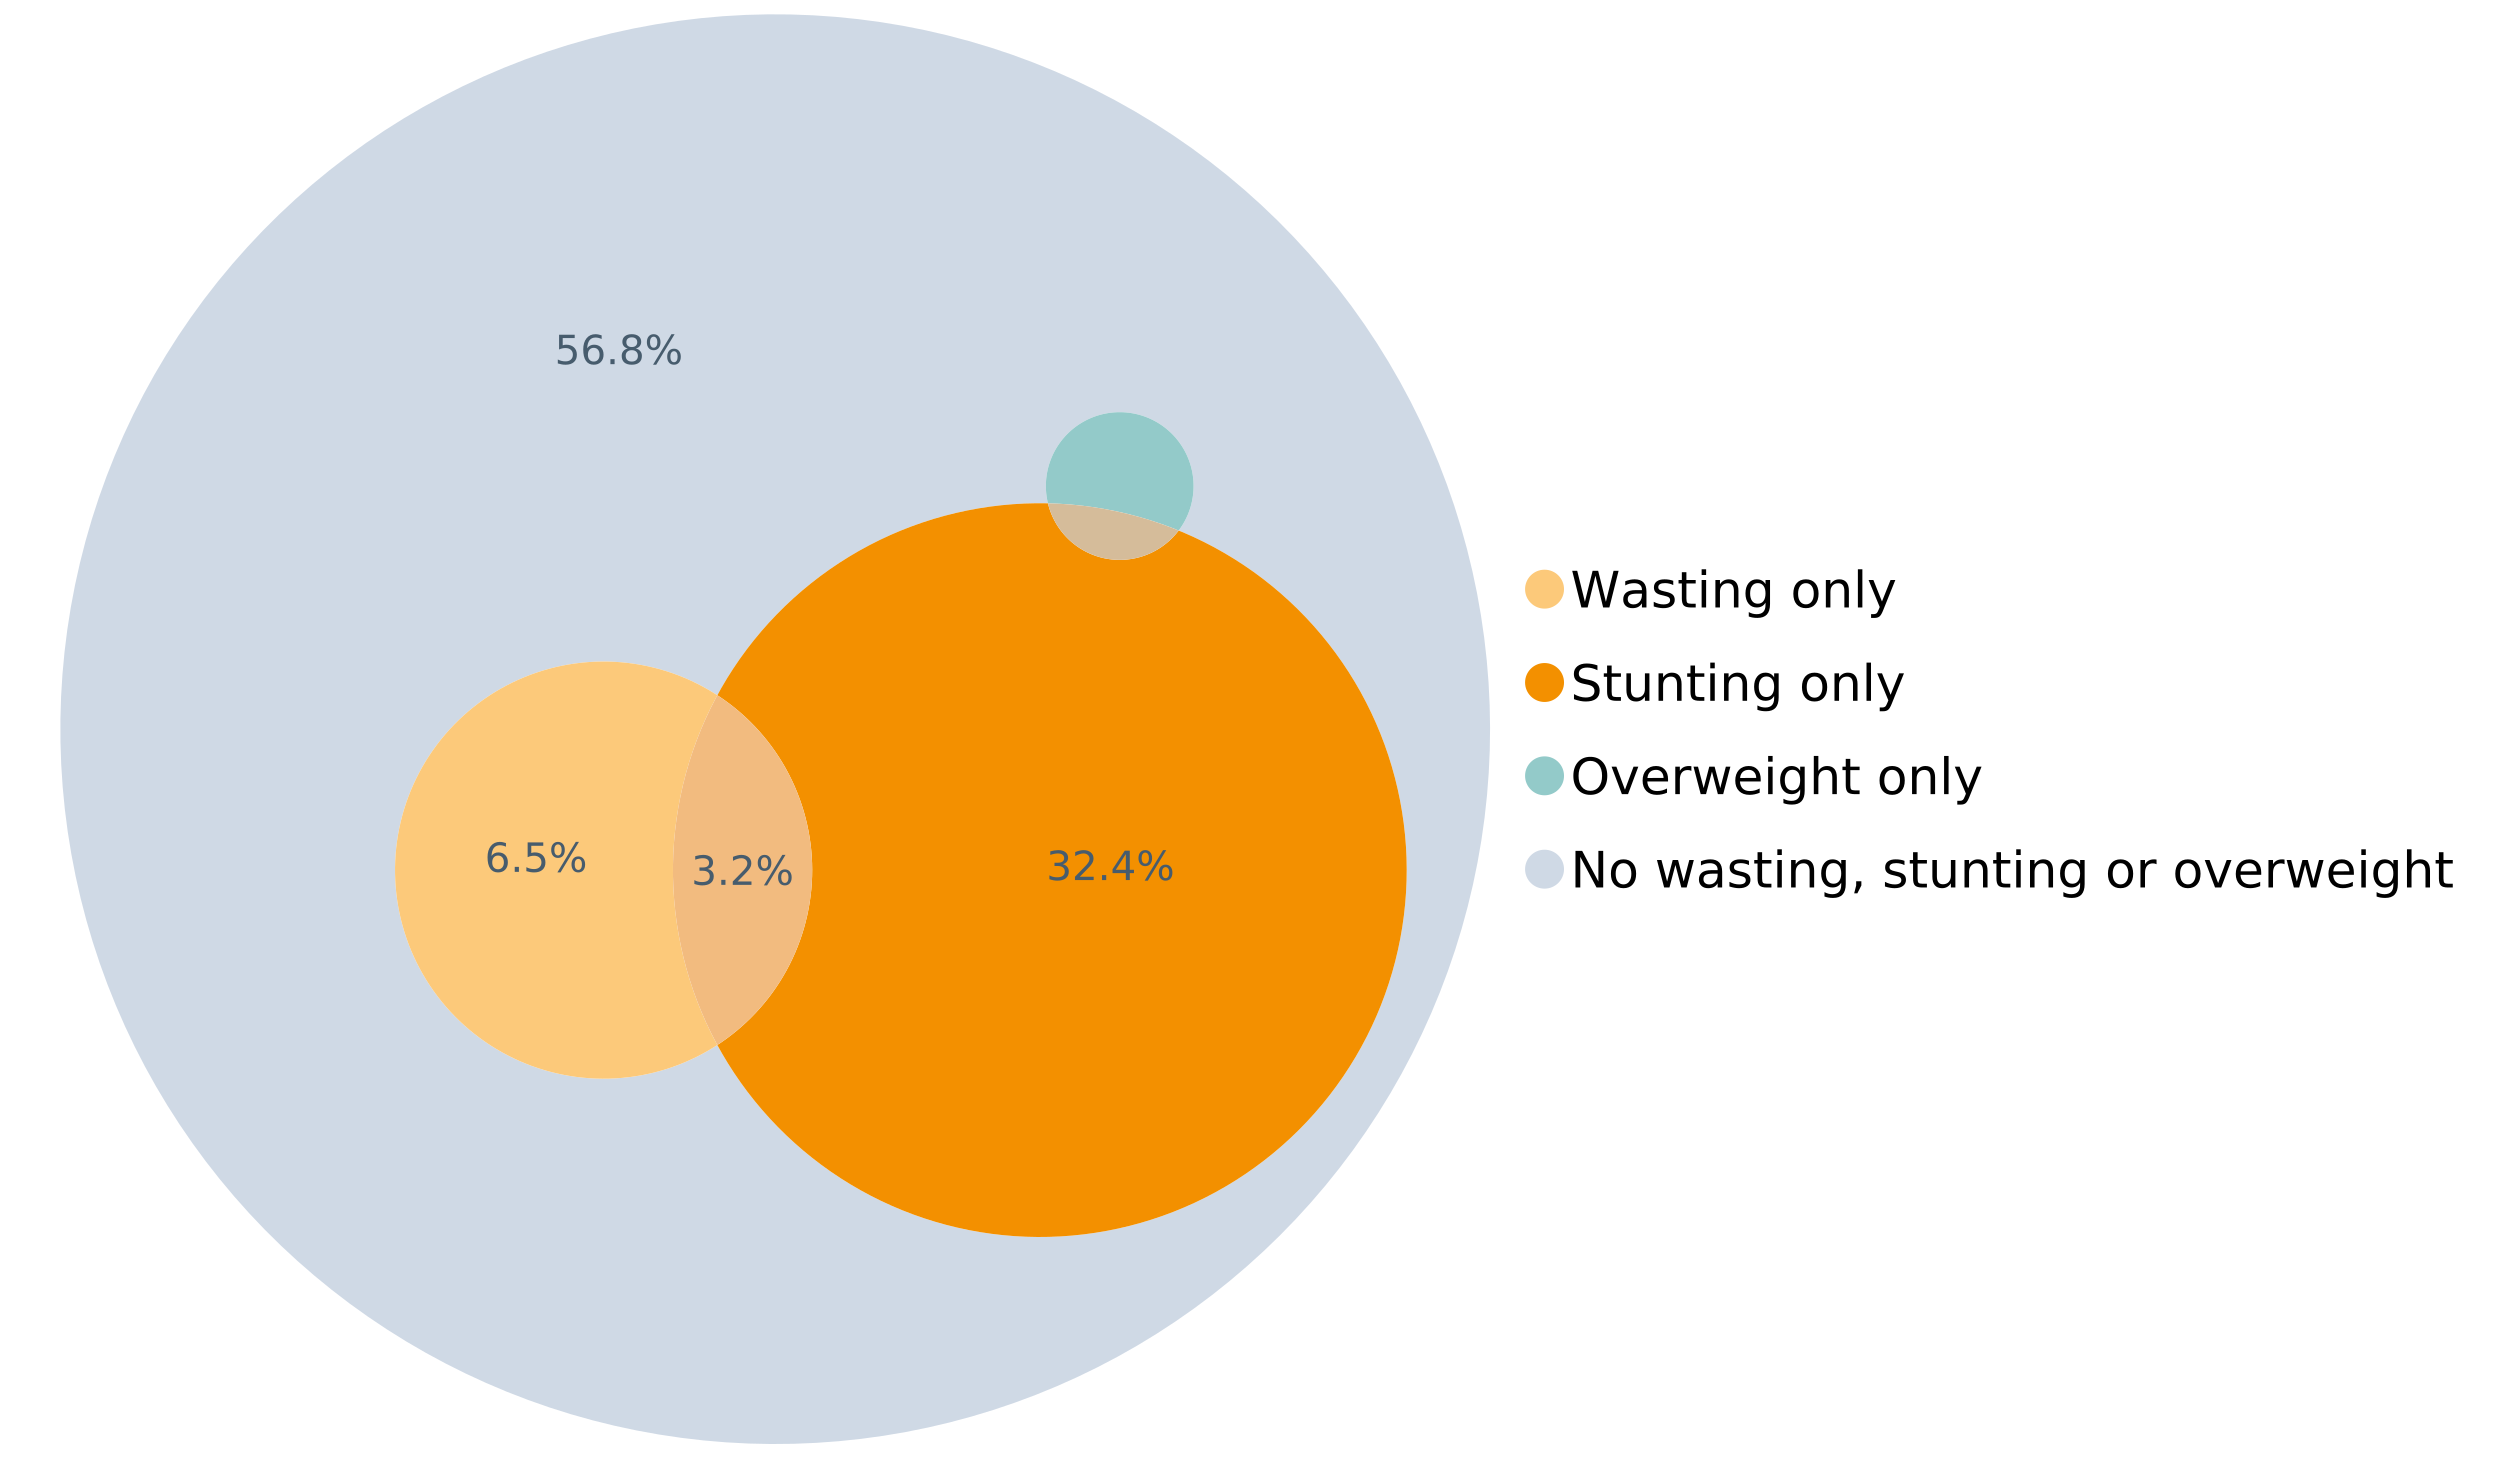 <?xml version="1.0" encoding="UTF-8"?>
<svg xmlns="http://www.w3.org/2000/svg" xmlns:xlink="http://www.w3.org/1999/xlink" width="1234.286pt" height="720pt" viewBox="0 0 1234.286 720" version="1.1">
<defs>
<g>
<symbol overflow="visible" id="glyph0-0">
<path style="stroke:none;" d="M 1.234 4.391 L 1.234 -17.5 L 13.641 -17.5 L 13.641 4.391 Z M 2.625 3 L 12.266 3 L 12.266 -16.094 L 2.625 -16.094 Z M 2.625 3 "/>
</symbol>
<symbol overflow="visible" id="glyph0-1">
<path style="stroke:none;" d="M 0.828 -18.094 L 3.297 -18.094 L 7.094 -2.797 L 10.891 -18.094 L 13.641 -18.094 L 17.453 -2.797 L 21.234 -18.094 L 23.719 -18.094 L 19.172 0 L 16.094 0 L 12.281 -15.703 L 8.438 0 L 5.359 0 Z M 0.828 -18.094 "/>
</symbol>
<symbol overflow="visible" id="glyph0-2">
<path style="stroke:none;" d="M 8.5 -6.828 C 6.695 -6.828 5.445 -6.617 4.75 -6.203 C 4.062 -5.785 3.719 -5.082 3.719 -4.094 C 3.719 -3.301 3.977 -2.672 4.5 -2.203 C 5.02 -1.742 5.727 -1.516 6.625 -1.516 C 7.863 -1.516 8.852 -1.953 9.594 -2.828 C 10.344 -3.703 10.719 -4.867 10.719 -6.328 L 10.719 -6.828 Z M 12.953 -7.734 L 12.953 0 L 10.719 0 L 10.719 -2.062 C 10.207 -1.238 9.57 -0.629 8.812 -0.234 C 8.062 0.148 7.133 0.344 6.031 0.344 C 4.645 0.344 3.539 -0.039 2.719 -0.812 C 1.895 -1.594 1.484 -2.641 1.484 -3.953 C 1.484 -5.473 1.992 -6.617 3.016 -7.391 C 4.047 -8.172 5.57 -8.562 7.594 -8.562 L 10.719 -8.562 L 10.719 -8.781 C 10.719 -9.812 10.379 -10.602 9.703 -11.156 C 9.035 -11.719 8.094 -12 6.875 -12 C 6.094 -12 5.332 -11.906 4.594 -11.719 C 3.863 -11.539 3.16 -11.266 2.484 -10.891 L 2.484 -12.953 C 3.297 -13.266 4.086 -13.5 4.859 -13.656 C 5.629 -13.812 6.375 -13.891 7.094 -13.891 C 9.062 -13.891 10.531 -13.379 11.5 -12.359 C 12.469 -11.348 12.953 -9.805 12.953 -7.734 Z M 12.953 -7.734 "/>
</symbol>
<symbol overflow="visible" id="glyph0-3">
<path style="stroke:none;" d="M 10.984 -13.172 L 10.984 -11.062 C 10.359 -11.383 9.707 -11.625 9.031 -11.781 C 8.352 -11.945 7.648 -12.031 6.922 -12.031 C 5.816 -12.031 4.984 -11.859 4.422 -11.516 C 3.867 -11.18 3.594 -10.676 3.594 -10 C 3.594 -9.477 3.789 -9.066 4.188 -8.766 C 4.582 -8.473 5.379 -8.195 6.578 -7.938 L 7.344 -7.766 C 8.926 -7.422 10.051 -6.941 10.719 -6.328 C 11.383 -5.711 11.719 -4.852 11.719 -3.75 C 11.719 -2.488 11.219 -1.488 10.219 -0.75 C 9.219 -0.02 7.848 0.344 6.109 0.344 C 5.379 0.344 4.617 0.27 3.828 0.125 C 3.047 -0.008 2.219 -0.219 1.344 -0.5 L 1.344 -2.797 C 2.164 -2.367 2.977 -2.047 3.781 -1.828 C 4.582 -1.617 5.375 -1.516 6.156 -1.516 C 7.207 -1.516 8.016 -1.691 8.578 -2.047 C 9.141 -2.41 9.422 -2.922 9.422 -3.578 C 9.422 -4.18 9.219 -4.645 8.812 -4.969 C 8.406 -5.289 7.508 -5.602 6.125 -5.906 L 5.359 -6.078 C 3.973 -6.367 2.973 -6.816 2.359 -7.422 C 1.742 -8.023 1.438 -8.848 1.438 -9.891 C 1.438 -11.172 1.891 -12.156 2.797 -12.844 C 3.703 -13.539 4.988 -13.891 6.656 -13.891 C 7.477 -13.891 8.25 -13.828 8.969 -13.703 C 9.695 -13.586 10.367 -13.41 10.984 -13.172 Z M 10.984 -13.172 "/>
</symbol>
<symbol overflow="visible" id="glyph0-4">
<path style="stroke:none;" d="M 4.547 -17.422 L 4.547 -13.562 L 9.141 -13.562 L 9.141 -11.844 L 4.547 -11.844 L 4.547 -4.469 C 4.547 -3.363 4.695 -2.648 5 -2.328 C 5.301 -2.016 5.914 -1.859 6.844 -1.859 L 9.141 -1.859 L 9.141 0 L 6.844 0 C 5.125 0 3.938 -0.316 3.281 -0.953 C 2.625 -1.598 2.297 -2.77 2.297 -4.469 L 2.297 -11.844 L 0.672 -11.844 L 0.672 -13.562 L 2.297 -13.562 L 2.297 -17.422 Z M 4.547 -17.422 "/>
</symbol>
<symbol overflow="visible" id="glyph0-5">
<path style="stroke:none;" d="M 2.344 -13.562 L 4.562 -13.562 L 4.562 0 L 2.344 0 Z M 2.344 -18.859 L 4.562 -18.859 L 4.562 -16.031 L 2.344 -16.031 Z M 2.344 -18.859 "/>
</symbol>
<symbol overflow="visible" id="glyph0-6">
<path style="stroke:none;" d="M 13.625 -8.188 L 13.625 0 L 11.391 0 L 11.391 -8.125 C 11.391 -9.406 11.141 -10.363 10.641 -11 C 10.141 -11.633 9.391 -11.953 8.391 -11.953 C 7.18 -11.953 6.227 -11.566 5.531 -10.797 C 4.844 -10.035 4.5 -8.992 4.5 -7.672 L 4.5 0 L 2.25 0 L 2.25 -13.562 L 4.5 -13.562 L 4.5 -11.469 C 5.031 -12.281 5.656 -12.883 6.375 -13.281 C 7.102 -13.688 7.938 -13.891 8.875 -13.891 C 10.438 -13.891 11.617 -13.406 12.422 -12.438 C 13.223 -11.477 13.625 -10.062 13.625 -8.188 Z M 13.625 -8.188 "/>
</symbol>
<symbol overflow="visible" id="glyph0-7">
<path style="stroke:none;" d="M 11.266 -6.938 C 11.266 -8.551 10.93 -9.801 10.266 -10.688 C 9.598 -11.582 8.664 -12.031 7.469 -12.031 C 6.27 -12.031 5.336 -11.582 4.672 -10.688 C 4.004 -9.801 3.672 -8.551 3.672 -6.938 C 3.672 -5.332 4.004 -4.082 4.672 -3.188 C 5.336 -2.301 6.27 -1.859 7.469 -1.859 C 8.664 -1.859 9.598 -2.301 10.266 -3.188 C 10.93 -4.082 11.266 -5.332 11.266 -6.938 Z M 13.5 -1.688 C 13.5 0.625 12.984 2.344 11.953 3.469 C 10.93 4.594 9.363 5.156 7.25 5.156 C 6.457 5.156 5.711 5.098 5.016 4.984 C 4.328 4.867 3.656 4.691 3 4.453 L 3 2.281 C 3.656 2.633 4.301 2.895 4.938 3.062 C 5.582 3.227 6.234 3.312 6.891 3.312 C 8.359 3.312 9.453 2.93 10.172 2.172 C 10.898 1.41 11.266 0.258 11.266 -1.281 L 11.266 -2.391 C 10.805 -1.586 10.219 -0.988 9.5 -0.594 C 8.781 -0.195 7.922 0 6.922 0 C 5.254 0 3.91 -0.629 2.891 -1.891 C 1.879 -3.16 1.375 -4.844 1.375 -6.938 C 1.375 -9.039 1.879 -10.723 2.891 -11.984 C 3.91 -13.254 5.254 -13.891 6.922 -13.891 C 7.922 -13.891 8.781 -13.691 9.5 -13.297 C 10.219 -12.898 10.805 -12.305 11.266 -11.516 L 11.266 -13.562 L 13.5 -13.562 Z M 13.5 -1.688 "/>
</symbol>
<symbol overflow="visible" id="glyph0-8">
<path style="stroke:none;" d=""/>
</symbol>
<symbol overflow="visible" id="glyph0-9">
<path style="stroke:none;" d="M 7.594 -12 C 6.395 -12 5.445 -11.531 4.75 -10.594 C 4.062 -9.664 3.719 -8.391 3.719 -6.766 C 3.719 -5.148 4.062 -3.875 4.75 -2.938 C 5.445 -2 6.395 -1.531 7.594 -1.531 C 8.781 -1.531 9.723 -2 10.422 -2.938 C 11.117 -3.875 11.469 -5.148 11.469 -6.766 C 11.469 -8.379 11.117 -9.656 10.422 -10.594 C 9.723 -11.531 8.781 -12 7.594 -12 Z M 7.594 -13.891 C 9.531 -13.891 11.051 -13.258 12.156 -12 C 13.27 -10.738 13.828 -8.992 13.828 -6.766 C 13.828 -4.547 13.27 -2.805 12.156 -1.547 C 11.051 -0.285 9.531 0.344 7.594 0.344 C 5.645 0.344 4.117 -0.285 3.016 -1.547 C 1.922 -2.805 1.375 -4.547 1.375 -6.766 C 1.375 -8.992 1.922 -10.738 3.016 -12 C 4.117 -13.258 5.645 -13.891 7.594 -13.891 Z M 7.594 -13.891 "/>
</symbol>
<symbol overflow="visible" id="glyph0-10">
<path style="stroke:none;" d="M 2.344 -18.859 L 4.562 -18.859 L 4.562 0 L 2.344 0 Z M 2.344 -18.859 "/>
</symbol>
<symbol overflow="visible" id="glyph0-11">
<path style="stroke:none;" d="M 7.984 1.266 C 7.359 2.879 6.742 3.93 6.141 4.422 C 5.547 4.91 4.75 5.156 3.75 5.156 L 1.969 5.156 L 1.969 3.297 L 3.266 3.297 C 3.879 3.297 4.352 3.148 4.688 2.859 C 5.031 2.566 5.41 1.879 5.828 0.797 L 6.234 -0.219 L 0.734 -13.562 L 3.109 -13.562 L 7.344 -2.953 L 11.578 -13.562 L 13.938 -13.562 Z M 7.984 1.266 "/>
</symbol>
<symbol overflow="visible" id="glyph0-12">
<path style="stroke:none;" d="M 13.281 -17.5 L 13.281 -15.109 C 12.352 -15.555 11.473 -15.883 10.641 -16.094 C 9.816 -16.312 9.023 -16.422 8.266 -16.422 C 6.93 -16.422 5.898 -16.16 5.172 -15.641 C 4.453 -15.129 4.094 -14.398 4.094 -13.453 C 4.094 -12.648 4.332 -12.047 4.812 -11.641 C 5.289 -11.234 6.203 -10.906 7.547 -10.656 L 9.031 -10.344 C 10.852 -10 12.195 -9.391 13.062 -8.516 C 13.938 -7.641 14.375 -6.461 14.375 -4.984 C 14.375 -3.234 13.785 -1.906 12.609 -1 C 11.43 -0.102 9.707 0.344 7.438 0.344 C 6.582 0.344 5.672 0.242 4.703 0.047 C 3.742 -0.141 2.742 -0.422 1.703 -0.797 L 1.703 -3.312 C 2.703 -2.758 3.676 -2.344 4.625 -2.062 C 5.582 -1.781 6.52 -1.641 7.438 -1.641 C 8.832 -1.641 9.91 -1.91 10.672 -2.453 C 11.43 -3.004 11.812 -3.789 11.812 -4.812 C 11.812 -5.695 11.535 -6.391 10.984 -6.891 C 10.441 -7.391 9.551 -7.766 8.312 -8.016 L 6.828 -8.312 C 4.992 -8.676 3.672 -9.242 2.859 -10.016 C 2.047 -10.797 1.641 -11.875 1.641 -13.25 C 1.641 -14.852 2.203 -16.113 3.328 -17.031 C 4.453 -17.957 6.004 -18.422 7.984 -18.422 C 8.828 -18.422 9.688 -18.344 10.562 -18.188 C 11.445 -18.031 12.352 -17.801 13.281 -17.5 Z M 13.281 -17.5 "/>
</symbol>
<symbol overflow="visible" id="glyph0-13">
<path style="stroke:none;" d="M 2.109 -5.359 L 2.109 -13.562 L 4.344 -13.562 L 4.344 -5.438 C 4.344 -4.156 4.594 -3.191 5.094 -2.547 C 5.594 -1.91 6.344 -1.594 7.344 -1.594 C 8.539 -1.594 9.488 -1.973 10.188 -2.734 C 10.895 -3.504 11.25 -4.551 11.25 -5.875 L 11.25 -13.562 L 13.469 -13.562 L 13.469 0 L 11.25 0 L 11.25 -2.078 C 10.707 -1.254 10.078 -0.645 9.359 -0.25 C 8.641 0.145 7.812 0.344 6.875 0.344 C 5.312 0.344 4.125 -0.141 3.312 -1.109 C 2.508 -2.078 2.109 -3.492 2.109 -5.359 Z M 7.719 -13.891 Z M 7.719 -13.891 "/>
</symbol>
<symbol overflow="visible" id="glyph0-14">
<path style="stroke:none;" d="M 9.781 -16.422 C 8 -16.422 6.582 -15.758 5.531 -14.438 C 4.488 -13.113 3.969 -11.312 3.969 -9.031 C 3.969 -6.75 4.488 -4.945 5.531 -3.625 C 6.582 -2.301 8 -1.641 9.781 -1.641 C 11.551 -1.641 12.957 -2.301 14 -3.625 C 15.039 -4.945 15.562 -6.75 15.562 -9.031 C 15.562 -11.312 15.039 -13.113 14 -14.438 C 12.957 -15.758 11.551 -16.422 9.781 -16.422 Z M 9.781 -18.422 C 12.312 -18.422 14.336 -17.566 15.859 -15.859 C 17.379 -14.16 18.141 -11.883 18.141 -9.031 C 18.141 -6.176 17.379 -3.898 15.859 -2.203 C 14.336 -0.504 12.312 0.344 9.781 0.344 C 7.227 0.344 5.191 -0.5 3.672 -2.188 C 2.148 -3.883 1.391 -6.164 1.391 -9.031 C 1.391 -11.883 2.148 -14.16 3.672 -15.859 C 5.191 -17.566 7.227 -18.422 9.781 -18.422 Z M 9.781 -18.422 "/>
</symbol>
<symbol overflow="visible" id="glyph0-15">
<path style="stroke:none;" d="M 0.734 -13.562 L 3.109 -13.562 L 7.344 -2.188 L 11.578 -13.562 L 13.938 -13.562 L 8.859 0 L 5.828 0 Z M 0.734 -13.562 "/>
</symbol>
<symbol overflow="visible" id="glyph0-16">
<path style="stroke:none;" d="M 13.938 -7.344 L 13.938 -6.25 L 3.688 -6.25 C 3.789 -4.719 4.254 -3.547 5.078 -2.734 C 5.91 -1.93 7.066 -1.531 8.547 -1.531 C 9.398 -1.531 10.227 -1.633 11.031 -1.844 C 11.832 -2.062 12.629 -2.379 13.422 -2.797 L 13.422 -0.688 C 12.617 -0.352 11.797 -0.098 10.953 0.078 C 10.117 0.254 9.27 0.344 8.406 0.344 C 6.238 0.344 4.523 -0.281 3.266 -1.531 C 2.004 -2.789 1.375 -4.5 1.375 -6.656 C 1.375 -8.875 1.973 -10.633 3.172 -11.938 C 4.367 -13.238 5.984 -13.891 8.016 -13.891 C 9.848 -13.891 11.289 -13.301 12.344 -12.125 C 13.406 -10.957 13.938 -9.363 13.938 -7.344 Z M 11.719 -8 C 11.695 -9.219 11.352 -10.188 10.688 -10.906 C 10.02 -11.633 9.141 -12 8.047 -12 C 6.797 -12 5.797 -11.645 5.047 -10.938 C 4.305 -10.238 3.879 -9.254 3.766 -7.984 Z M 11.719 -8 "/>
</symbol>
<symbol overflow="visible" id="glyph0-17">
<path style="stroke:none;" d="M 10.203 -11.484 C 9.953 -11.629 9.676 -11.734 9.375 -11.797 C 9.082 -11.867 8.758 -11.906 8.406 -11.906 C 7.145 -11.906 6.176 -11.492 5.5 -10.672 C 4.832 -9.859 4.5 -8.68 4.5 -7.141 L 4.5 0 L 2.25 0 L 2.25 -13.562 L 4.5 -13.562 L 4.5 -11.469 C 4.969 -12.289 5.578 -12.898 6.328 -13.297 C 7.078 -13.691 7.988 -13.891 9.062 -13.891 C 9.219 -13.891 9.383 -13.879 9.562 -13.859 C 9.75 -13.836 9.957 -13.812 10.188 -13.781 Z M 10.203 -11.484 "/>
</symbol>
<symbol overflow="visible" id="glyph0-18">
<path style="stroke:none;" d="M 1.047 -13.562 L 3.266 -13.562 L 6.062 -2.984 L 8.828 -13.562 L 11.469 -13.562 L 14.25 -2.984 L 17.016 -13.562 L 19.25 -13.562 L 15.703 0 L 13.078 0 L 10.156 -11.125 L 7.219 0 L 4.594 0 Z M 1.047 -13.562 "/>
</symbol>
<symbol overflow="visible" id="glyph0-19">
<path style="stroke:none;" d="M 13.625 -8.188 L 13.625 0 L 11.391 0 L 11.391 -8.125 C 11.391 -9.406 11.141 -10.363 10.641 -11 C 10.141 -11.633 9.391 -11.953 8.391 -11.953 C 7.18 -11.953 6.227 -11.566 5.531 -10.797 C 4.844 -10.035 4.5 -8.992 4.5 -7.672 L 4.5 0 L 2.25 0 L 2.25 -18.859 L 4.5 -18.859 L 4.5 -11.469 C 5.031 -12.281 5.656 -12.883 6.375 -13.281 C 7.102 -13.688 7.938 -13.891 8.875 -13.891 C 10.438 -13.891 11.617 -13.406 12.422 -12.438 C 13.223 -11.477 13.625 -10.062 13.625 -8.188 Z M 13.625 -8.188 "/>
</symbol>
<symbol overflow="visible" id="glyph0-20">
<path style="stroke:none;" d="M 2.438 -18.094 L 5.734 -18.094 L 13.75 -2.953 L 13.75 -18.094 L 16.125 -18.094 L 16.125 0 L 12.828 0 L 4.812 -15.125 L 4.812 0 L 2.438 0 Z M 2.438 -18.094 "/>
</symbol>
<symbol overflow="visible" id="glyph0-21">
<path style="stroke:none;" d="M 2.906 -3.078 L 5.469 -3.078 L 5.469 -1 L 3.484 2.891 L 1.922 2.891 L 2.906 -1 Z M 2.906 -3.078 "/>
</symbol>
<symbol overflow="visible" id="glyph1-0">
<path style="stroke:none;" d="M 1 3.531 L 1 -14.062 L 10.969 -14.062 L 10.969 3.531 Z M 2.109 2.422 L 9.859 2.422 L 9.859 -12.938 L 2.109 -12.938 Z M 2.109 2.422 "/>
</symbol>
<symbol overflow="visible" id="glyph1-1">
<path style="stroke:none;" d="M 8.094 -7.844 C 9.031 -7.633 9.766 -7.211 10.297 -6.578 C 10.828 -5.941 11.094 -5.156 11.094 -4.219 C 11.094 -2.789 10.598 -1.68 9.609 -0.891 C 8.617 -0.109 7.219 0.281 5.406 0.281 C 4.789 0.281 4.16 0.219 3.516 0.094 C 2.867 -0.02 2.203 -0.195 1.516 -0.438 L 1.516 -2.344 C 2.066 -2.02 2.664 -1.773 3.312 -1.609 C 3.957 -1.453 4.633 -1.375 5.344 -1.375 C 6.57 -1.375 7.508 -1.613 8.156 -2.094 C 8.801 -2.582 9.125 -3.289 9.125 -4.219 C 9.125 -5.082 8.82 -5.754 8.219 -6.234 C 7.625 -6.711 6.789 -6.953 5.719 -6.953 L 4.031 -6.953 L 4.031 -8.578 L 5.797 -8.578 C 6.766 -8.578 7.504 -8.77 8.016 -9.156 C 8.535 -9.539 8.797 -10.098 8.797 -10.828 C 8.797 -11.566 8.531 -12.133 8 -12.531 C 7.469 -12.938 6.707 -13.141 5.719 -13.141 C 5.188 -13.141 4.609 -13.082 3.984 -12.969 C 3.367 -12.852 2.691 -12.672 1.953 -12.422 L 1.953 -14.172 C 2.703 -14.379 3.398 -14.535 4.047 -14.641 C 4.703 -14.742 5.32 -14.797 5.906 -14.797 C 7.395 -14.797 8.57 -14.457 9.438 -13.781 C 10.312 -13.102 10.75 -12.188 10.75 -11.031 C 10.75 -10.227 10.516 -9.547 10.047 -8.984 C 9.586 -8.43 8.938 -8.051 8.094 -7.844 Z M 8.094 -7.844 "/>
</symbol>
<symbol overflow="visible" id="glyph1-2">
<path style="stroke:none;" d="M 2.125 -2.469 L 4.188 -2.469 L 4.188 0 L 2.125 0 Z M 2.125 -2.469 "/>
</symbol>
<symbol overflow="visible" id="glyph1-3">
<path style="stroke:none;" d="M 3.828 -1.656 L 10.688 -1.656 L 10.688 0 L 1.453 0 L 1.453 -1.656 C 2.203 -2.426 3.219 -3.461 4.5 -4.766 C 5.789 -6.066 6.602 -6.906 6.938 -7.281 C 7.57 -7.988 8.016 -8.586 8.266 -9.078 C 8.516 -9.566 8.641 -10.051 8.641 -10.531 C 8.641 -11.301 8.367 -11.926 7.828 -12.406 C 7.285 -12.895 6.578 -13.141 5.703 -13.141 C 5.086 -13.141 4.438 -13.031 3.75 -12.812 C 3.062 -12.602 2.332 -12.281 1.562 -11.844 L 1.562 -13.828 C 2.352 -14.148 3.094 -14.391 3.781 -14.547 C 4.469 -14.711 5.098 -14.797 5.672 -14.797 C 7.172 -14.797 8.367 -14.414 9.266 -13.656 C 10.16 -12.906 10.609 -11.906 10.609 -10.656 C 10.609 -10.051 10.492 -9.477 10.266 -8.938 C 10.047 -8.406 9.641 -7.781 9.047 -7.062 C 8.891 -6.875 8.375 -6.328 7.5 -5.422 C 6.633 -4.523 5.41 -3.27 3.828 -1.656 Z M 3.828 -1.656 "/>
</symbol>
<symbol overflow="visible" id="glyph1-4">
<path style="stroke:none;" d="M 14.5 -6.391 C 13.938 -6.391 13.492 -6.148 13.172 -5.672 C 12.848 -5.191 12.688 -4.523 12.688 -3.672 C 12.688 -2.828 12.848 -2.16 13.172 -1.672 C 13.492 -1.191 13.938 -0.953 14.5 -0.953 C 15.051 -0.953 15.484 -1.191 15.797 -1.672 C 16.117 -2.16 16.281 -2.828 16.281 -3.672 C 16.281 -4.523 16.117 -5.191 15.797 -5.672 C 15.484 -6.148 15.051 -6.391 14.5 -6.391 Z M 14.5 -7.625 C 15.52 -7.625 16.332 -7.266 16.938 -6.547 C 17.539 -5.836 17.844 -4.879 17.844 -3.672 C 17.844 -2.453 17.539 -1.488 16.938 -0.781 C 16.332 -0.07 15.52 0.281 14.5 0.281 C 13.457 0.281 12.633 -0.07 12.031 -0.781 C 11.426 -1.488 11.125 -2.453 11.125 -3.672 C 11.125 -4.891 11.426 -5.852 12.031 -6.562 C 12.645 -7.27 13.469 -7.625 14.5 -7.625 Z M 4.453 -13.562 C 3.891 -13.562 3.445 -13.316 3.125 -12.828 C 2.801 -12.348 2.641 -11.688 2.641 -10.844 C 2.641 -9.988 2.801 -9.32 3.125 -8.844 C 3.445 -8.363 3.891 -8.125 4.453 -8.125 C 5.016 -8.125 5.457 -8.363 5.781 -8.844 C 6.102 -9.32 6.266 -9.988 6.266 -10.844 C 6.266 -11.676 6.098 -12.336 5.766 -12.828 C 5.441 -13.316 5.004 -13.562 4.453 -13.562 Z M 13.234 -14.797 L 14.797 -14.797 L 5.703 0.281 L 4.141 0.281 Z M 4.453 -14.797 C 5.473 -14.797 6.285 -14.441 6.891 -13.734 C 7.504 -13.023 7.812 -12.062 7.812 -10.844 C 7.812 -9.613 7.508 -8.645 6.906 -7.938 C 6.301 -7.227 5.484 -6.875 4.453 -6.875 C 3.422 -6.875 2.602 -7.227 2 -7.938 C 1.395 -8.656 1.094 -9.625 1.094 -10.844 C 1.094 -12.051 1.395 -13.008 2 -13.719 C 2.602 -14.438 3.422 -14.797 4.453 -14.797 Z M 4.453 -14.797 "/>
</symbol>
<symbol overflow="visible" id="glyph1-5">
<path style="stroke:none;" d="M 2.156 -14.531 L 9.875 -14.531 L 9.875 -12.875 L 3.953 -12.875 L 3.953 -9.312 C 4.234 -9.414 4.516 -9.488 4.797 -9.531 C 5.086 -9.582 5.379 -9.609 5.672 -9.609 C 7.285 -9.609 8.566 -9.16 9.516 -8.266 C 10.461 -7.379 10.938 -6.176 10.938 -4.656 C 10.938 -3.094 10.445 -1.879 9.469 -1.016 C 8.5 -0.148 7.129 0.281 5.359 0.281 C 4.754 0.281 4.133 0.227 3.5 0.125 C 2.863 0.02 2.207 -0.133 1.531 -0.344 L 1.531 -2.312 C 2.125 -2 2.727 -1.766 3.344 -1.609 C 3.969 -1.453 4.629 -1.375 5.328 -1.375 C 6.453 -1.375 7.336 -1.664 7.984 -2.25 C 8.641 -2.844 8.969 -3.645 8.969 -4.656 C 8.969 -5.676 8.641 -6.477 7.984 -7.062 C 7.336 -7.656 6.453 -7.953 5.328 -7.953 C 4.797 -7.953 4.27 -7.895 3.75 -7.781 C 3.227 -7.664 2.695 -7.484 2.156 -7.234 Z M 2.156 -14.531 "/>
</symbol>
<symbol overflow="visible" id="glyph1-6">
<path style="stroke:none;" d="M 6.578 -8.047 C 5.691 -8.047 4.988 -7.742 4.469 -7.141 C 3.957 -6.535 3.703 -5.707 3.703 -4.656 C 3.703 -3.613 3.957 -2.789 4.469 -2.188 C 4.988 -1.582 5.691 -1.281 6.578 -1.281 C 7.461 -1.281 8.16 -1.582 8.672 -2.188 C 9.191 -2.789 9.453 -3.613 9.453 -4.656 C 9.453 -5.707 9.191 -6.535 8.672 -7.141 C 8.16 -7.742 7.461 -8.047 6.578 -8.047 Z M 10.484 -14.219 L 10.484 -12.422 C 9.992 -12.648 9.492 -12.828 8.984 -12.953 C 8.484 -13.078 7.988 -13.141 7.5 -13.141 C 6.195 -13.141 5.203 -12.703 4.516 -11.828 C 3.836 -10.953 3.445 -9.629 3.344 -7.859 C 3.727 -8.422 4.207 -8.852 4.781 -9.156 C 5.363 -9.457 6.004 -9.609 6.703 -9.609 C 8.16 -9.609 9.312 -9.164 10.156 -8.281 C 11 -7.395 11.422 -6.188 11.422 -4.656 C 11.422 -3.164 10.977 -1.969 10.094 -1.062 C 9.219 -0.164 8.047 0.281 6.578 0.281 C 4.898 0.281 3.613 -0.359 2.719 -1.641 C 1.832 -2.93 1.391 -4.801 1.391 -7.25 C 1.391 -9.551 1.93 -11.383 3.016 -12.75 C 4.109 -14.113 5.578 -14.797 7.422 -14.797 C 7.91 -14.797 8.406 -14.742 8.906 -14.641 C 9.414 -14.547 9.941 -14.406 10.484 -14.219 Z M 10.484 -14.219 "/>
</symbol>
<symbol overflow="visible" id="glyph1-7">
<path style="stroke:none;" d="M 6.344 -6.906 C 5.406 -6.906 4.664 -6.656 4.125 -6.156 C 3.594 -5.656 3.328 -4.969 3.328 -4.094 C 3.328 -3.219 3.594 -2.531 4.125 -2.031 C 4.664 -1.531 5.406 -1.281 6.344 -1.281 C 7.27 -1.281 8.004 -1.531 8.547 -2.031 C 9.086 -2.531 9.359 -3.219 9.359 -4.094 C 9.359 -4.969 9.086 -5.656 8.547 -6.156 C 8.016 -6.656 7.281 -6.906 6.344 -6.906 Z M 4.375 -7.734 C 3.531 -7.941 2.867 -8.332 2.391 -8.906 C 1.922 -9.488 1.688 -10.195 1.688 -11.031 C 1.688 -12.188 2.098 -13.102 2.922 -13.781 C 3.754 -14.457 4.895 -14.797 6.344 -14.797 C 7.789 -14.797 8.926 -14.457 9.75 -13.781 C 10.57 -13.102 10.984 -12.188 10.984 -11.031 C 10.984 -10.195 10.742 -9.488 10.266 -8.906 C 9.797 -8.332 9.145 -7.941 8.312 -7.734 C 9.258 -7.516 10 -7.082 10.531 -6.438 C 11.062 -5.801 11.328 -5.02 11.328 -4.094 C 11.328 -2.676 10.895 -1.594 10.031 -0.844 C 9.164 -0.094 7.938 0.281 6.344 0.281 C 4.738 0.281 3.504 -0.094 2.641 -0.844 C 1.785 -1.594 1.359 -2.676 1.359 -4.094 C 1.359 -5.02 1.625 -5.801 2.156 -6.438 C 2.688 -7.082 3.426 -7.516 4.375 -7.734 Z M 3.656 -10.844 C 3.656 -10.094 3.891 -9.504 4.359 -9.078 C 4.828 -8.66 5.488 -8.453 6.344 -8.453 C 7.188 -8.453 7.844 -8.66 8.312 -9.078 C 8.789 -9.504 9.031 -10.094 9.031 -10.844 C 9.031 -11.594 8.789 -12.176 8.312 -12.594 C 7.844 -13.02 7.188 -13.234 6.344 -13.234 C 5.488 -13.234 4.828 -13.02 4.359 -12.594 C 3.891 -12.176 3.656 -11.594 3.656 -10.844 Z M 3.656 -10.844 "/>
</symbol>
<symbol overflow="visible" id="glyph1-8">
<path style="stroke:none;" d="M 7.531 -12.828 L 2.562 -5.062 L 7.531 -5.062 Z M 7.016 -14.531 L 9.484 -14.531 L 9.484 -5.062 L 11.562 -5.062 L 11.562 -3.422 L 9.484 -3.422 L 9.484 0 L 7.531 0 L 7.531 -3.422 L 0.969 -3.422 L 0.969 -5.328 Z M 7.016 -14.531 "/>
</symbol>
</g>
</defs>
<g id="surface96128">
<path style=" stroke:none;fill-rule:nonzero;fill:rgb(98.824%,78.824%,47.843%);fill-opacity:1;" d="M 772.18 290.875 C 772.18 296.184 767.875 300.488 762.566 300.488 C 757.254 300.488 752.949 296.184 752.949 290.875 C 752.949 285.566 757.254 281.262 762.566 281.262 C 767.875 281.262 772.18 285.566 772.18 290.875 "/>
<g style="fill:rgb(0%,0%,0%);fill-opacity:1;">
  <use xlink:href="#glyph0-1" x="775.398" y="299.918"/>
  <use xlink:href="#glyph0-2" x="799.925" y="299.918"/>
  <use xlink:href="#glyph0-3" x="815.126" y="299.918"/>
  <use xlink:href="#glyph0-4" x="828.05" y="299.918"/>
  <use xlink:href="#glyph0-5" x="837.776" y="299.918"/>
  <use xlink:href="#glyph0-6" x="844.667" y="299.918"/>
  <use xlink:href="#glyph0-7" x="860.389" y="299.918"/>
  <use xlink:href="#glyph0-8" x="876.135" y="299.918"/>
  <use xlink:href="#glyph0-9" x="884.02" y="299.918"/>
  <use xlink:href="#glyph0-6" x="899.196" y="299.918"/>
  <use xlink:href="#glyph0-10" x="914.918" y="299.918"/>
  <use xlink:href="#glyph0-11" x="921.809" y="299.918"/>
</g>
<path style=" stroke:none;fill-rule:nonzero;fill:rgb(95.294%,56.471%,0%);fill-opacity:1;" d="M 772.18 336.957 C 772.18 342.27 767.875 346.574 762.566 346.574 C 757.254 346.574 752.949 342.27 752.949 336.957 C 752.949 331.648 757.254 327.344 762.566 327.344 C 767.875 327.344 772.18 331.648 772.18 336.957 "/>
<g style="fill:rgb(0%,0%,0%);fill-opacity:1;">
  <use xlink:href="#glyph0-12" x="775.398" y="346"/>
  <use xlink:href="#glyph0-4" x="791.144" y="346"/>
  <use xlink:href="#glyph0-13" x="800.87" y="346"/>
  <use xlink:href="#glyph0-6" x="816.592" y="346"/>
  <use xlink:href="#glyph0-4" x="832.313" y="346"/>
  <use xlink:href="#glyph0-5" x="842.039" y="346"/>
  <use xlink:href="#glyph0-6" x="848.931" y="346"/>
  <use xlink:href="#glyph0-7" x="864.652" y="346"/>
  <use xlink:href="#glyph0-8" x="880.398" y="346"/>
  <use xlink:href="#glyph0-9" x="888.283" y="346"/>
  <use xlink:href="#glyph0-6" x="903.46" y="346"/>
  <use xlink:href="#glyph0-10" x="919.181" y="346"/>
  <use xlink:href="#glyph0-11" x="926.073" y="346"/>
</g>
<path style=" stroke:none;fill-rule:nonzero;fill:rgb(57.647%,79.216%,78.824%);fill-opacity:1;" d="M 772.18 383.043 C 772.18 388.352 767.875 392.656 762.566 392.656 C 757.254 392.656 752.949 388.352 752.949 383.043 C 752.949 377.73 757.254 373.426 762.566 373.426 C 767.875 373.426 772.18 377.73 772.18 383.043 "/>
<g style="fill:rgb(0%,0%,0%);fill-opacity:1;">
  <use xlink:href="#glyph0-14" x="775.398" y="392.082"/>
  <use xlink:href="#glyph0-15" x="794.923" y="392.082"/>
  <use xlink:href="#glyph0-16" x="809.603" y="392.082"/>
  <use xlink:href="#glyph0-17" x="824.864" y="392.082"/>
  <use xlink:href="#glyph0-18" x="835.063" y="392.082"/>
  <use xlink:href="#glyph0-16" x="855.35" y="392.082"/>
  <use xlink:href="#glyph0-5" x="870.612" y="392.082"/>
  <use xlink:href="#glyph0-7" x="877.503" y="392.082"/>
  <use xlink:href="#glyph0-19" x="893.249" y="392.082"/>
  <use xlink:href="#glyph0-4" x="908.971" y="392.082"/>
  <use xlink:href="#glyph0-8" x="918.697" y="392.082"/>
  <use xlink:href="#glyph0-9" x="926.582" y="392.082"/>
  <use xlink:href="#glyph0-6" x="941.758" y="392.082"/>
  <use xlink:href="#glyph0-10" x="957.479" y="392.082"/>
  <use xlink:href="#glyph0-11" x="964.371" y="392.082"/>
</g>
<path style=" stroke:none;fill-rule:nonzero;fill:rgb(81.176%,85.098%,89.804%);fill-opacity:1;" d="M 772.18 429.125 C 772.18 434.434 767.875 438.738 762.566 438.738 C 757.254 438.738 752.949 434.434 752.949 429.125 C 752.949 423.816 757.254 419.512 762.566 419.512 C 767.875 419.512 772.18 423.816 772.18 429.125 "/>
<g style="fill:rgb(0%,0%,0%);fill-opacity:1;">
  <use xlink:href="#glyph0-20" x="775.398" y="438.168"/>
  <use xlink:href="#glyph0-9" x="793.954" y="438.168"/>
  <use xlink:href="#glyph0-8" x="809.131" y="438.168"/>
  <use xlink:href="#glyph0-18" x="817.016" y="438.168"/>
  <use xlink:href="#glyph0-2" x="837.303" y="438.168"/>
  <use xlink:href="#glyph0-3" x="852.504" y="438.168"/>
  <use xlink:href="#glyph0-4" x="865.428" y="438.168"/>
  <use xlink:href="#glyph0-5" x="875.154" y="438.168"/>
  <use xlink:href="#glyph0-6" x="882.045" y="438.168"/>
  <use xlink:href="#glyph0-7" x="897.767" y="438.168"/>
  <use xlink:href="#glyph0-21" x="913.513" y="438.168"/>
  <use xlink:href="#glyph0-8" x="921.398" y="438.168"/>
  <use xlink:href="#glyph0-3" x="929.283" y="438.168"/>
  <use xlink:href="#glyph0-4" x="942.206" y="438.168"/>
  <use xlink:href="#glyph0-13" x="951.932" y="438.168"/>
  <use xlink:href="#glyph0-6" x="967.654" y="438.168"/>
  <use xlink:href="#glyph0-4" x="983.375" y="438.168"/>
  <use xlink:href="#glyph0-5" x="993.101" y="438.168"/>
  <use xlink:href="#glyph0-6" x="999.993" y="438.168"/>
  <use xlink:href="#glyph0-7" x="1015.714" y="438.168"/>
  <use xlink:href="#glyph0-8" x="1031.46" y="438.168"/>
  <use xlink:href="#glyph0-9" x="1039.345" y="438.168"/>
  <use xlink:href="#glyph0-17" x="1054.521" y="438.168"/>
  <use xlink:href="#glyph0-8" x="1064.72" y="438.168"/>
  <use xlink:href="#glyph0-9" x="1072.605" y="438.168"/>
  <use xlink:href="#glyph0-15" x="1087.781" y="438.168"/>
  <use xlink:href="#glyph0-16" x="1102.461" y="438.168"/>
  <use xlink:href="#glyph0-17" x="1117.722" y="438.168"/>
  <use xlink:href="#glyph0-18" x="1127.921" y="438.168"/>
  <use xlink:href="#glyph0-16" x="1148.208" y="438.168"/>
  <use xlink:href="#glyph0-5" x="1163.47" y="438.168"/>
  <use xlink:href="#glyph0-7" x="1170.362" y="438.168"/>
  <use xlink:href="#glyph0-19" x="1186.107" y="438.168"/>
  <use xlink:href="#glyph0-4" x="1201.829" y="438.168"/>
</g>
<path style=" stroke:none;fill-rule:nonzero;fill:rgb(81.176%,85.098%,89.804%);fill-opacity:1;" d="M 391.793 712.824 L 402.926 712.363 L 414.039 711.551 L 425.121 710.387 L 436.16 708.875 L 447.148 707.012 L 458.07 704.805 L 468.918 702.258 L 479.68 699.363 L 490.344 696.137 L 500.902 692.57 L 511.344 688.676 L 521.656 684.449 L 531.828 679.902 L 541.852 675.035 L 551.719 669.855 L 561.414 664.367 L 570.934 658.574 L 580.266 652.484 L 589.402 646.102 L 598.332 639.438 L 607.043 632.492 L 615.535 625.273 L 623.793 617.793 L 631.812 610.055 L 639.582 602.066 L 647.094 593.836 L 654.344 585.375 L 661.324 576.688 L 668.027 567.785 L 674.441 558.676 L 680.57 549.367 L 686.398 539.871 L 691.926 530.195 L 697.145 520.348 L 702.051 510.344 L 706.637 500.188 L 710.902 489.895 L 714.836 479.469 L 718.445 468.926 L 721.715 458.273 L 724.648 447.523 L 727.242 436.684 L 729.488 425.77 L 731.395 414.793 L 732.949 403.758 L 734.156 392.68 L 735.012 381.57 L 735.52 370.438 L 735.672 359.297 L 735.473 348.152 L 734.926 337.023 L 734.023 325.918 L 732.773 314.844 L 731.172 303.816 L 729.227 292.844 L 726.934 281.941 L 724.297 271.113 L 721.32 260.375 L 718.008 249.734 L 714.359 239.207 L 710.379 228.797 L 706.074 218.52 L 701.449 208.383 L 696.504 198.398 L 691.246 188.574 L 685.68 178.918 L 679.812 169.445 L 673.648 160.16 L 667.195 151.078 L 660.457 142.203 L 653.441 133.543 L 646.16 125.109 L 638.613 116.91 L 630.812 108.953 L 622.762 101.246 L 614.473 93.801 L 605.957 86.617 L 597.215 79.707 L 588.258 73.074 L 579.098 66.73 L 569.742 60.676 L 560.199 54.922 L 550.48 49.473 L 540.594 44.332 L 530.551 39.504 L 520.359 35 L 510.031 30.816 L 499.574 26.961 L 489.004 23.438 L 478.324 20.25 L 467.551 17.402 L 456.695 14.895 L 445.762 12.734 L 434.77 10.918 L 423.723 9.449 L 412.637 8.328 L 401.52 7.559 L 390.383 7.141 L 379.242 7.074 L 368.102 7.363 L 356.977 8 L 345.879 8.988 L 334.816 10.328 L 323.801 12.012 L 312.844 14.047 L 301.957 16.426 L 291.152 19.148 L 280.438 22.207 L 269.824 25.605 L 259.324 29.336 L 248.949 33.398 L 238.703 37.785 L 228.605 42.492 L 218.656 47.516 L 208.875 52.852 L 199.266 58.492 L 189.836 64.434 L 180.602 70.672 L 171.57 77.195 L 162.746 84.004 L 154.145 91.086 L 145.77 98.434 L 137.629 106.047 L 129.734 113.91 L 122.094 122.02 L 114.711 130.367 L 107.594 138.941 L 100.754 147.738 L 94.191 156.746 L 87.922 165.953 L 81.941 175.359 L 76.262 184.945 L 70.891 194.707 L 65.824 204.633 L 61.078 214.715 L 56.652 224.941 L 52.551 235.305 L 48.781 245.789 L 45.34 256.387 L 42.238 267.09 L 39.477 277.887 L 37.055 288.762 L 34.977 299.711 L 33.246 310.719 L 31.867 321.777 L 30.836 332.871 L 30.152 343.996 L 29.824 355.133 L 29.848 366.277 L 30.219 377.414 L 30.945 388.531 L 32.02 399.625 L 33.445 410.676 L 35.223 421.676 L 37.34 432.617 L 39.805 443.484 L 42.613 454.266 L 45.758 464.957 L 49.238 475.543 L 53.051 486.012 L 57.195 496.359 L 61.66 506.566 L 66.449 516.629 L 71.551 526.535 L 76.965 536.277 L 82.68 545.84 L 88.695 555.219 L 95.008 564.406 L 101.602 573.387 L 108.48 582.156 L 115.629 590.703 L 123.043 599.02 L 130.719 607.098 L 138.645 614.93 L 146.816 622.508 L 155.219 629.824 L 163.852 636.875 L 172.699 643.645 L 181.758 650.133 L 191.02 656.332 L 200.469 662.238 L 210.102 667.84 L 219.906 673.137 L 229.871 678.121 L 239.992 682.789 L 250.25 687.133 L 260.645 691.152 L 271.16 694.844 L 281.785 698.199 L 292.512 701.215 L 303.328 703.895 L 314.227 706.23 L 325.188 708.219 L 336.211 709.863 L 347.277 711.156 L 358.383 712.102 L 369.508 712.695 L 380.648 712.934 Z M 506.59 610.598 L 500.879 610.293 L 495.184 609.809 L 489.5 609.145 L 483.844 608.301 L 478.219 607.281 L 472.625 606.082 L 467.074 604.707 L 461.57 603.156 L 456.117 601.438 L 450.719 599.543 L 445.387 597.48 L 440.121 595.25 L 434.926 592.855 L 429.812 590.297 L 424.781 587.578 L 419.836 584.703 L 414.984 581.672 L 410.234 578.492 L 405.586 575.16 L 401.043 571.684 L 396.613 568.066 L 392.301 564.312 L 388.105 560.422 L 384.039 556.402 L 380.102 552.258 L 376.293 547.988 L 372.625 543.602 L 369.094 539.102 L 365.711 534.492 L 362.473 529.777 L 359.383 524.965 L 356.449 520.055 L 354.148 515.918 L 352.934 516.711 L 350.156 518.402 L 347.324 520.004 L 344.445 521.516 L 341.52 522.934 L 338.551 524.262 L 335.543 525.496 L 332.496 526.633 L 329.418 527.672 L 326.305 528.613 L 323.164 529.457 L 320 530.203 L 316.812 530.844 L 313.605 531.387 L 310.383 531.828 L 307.152 532.168 L 303.906 532.406 L 300.66 532.543 L 297.406 532.574 L 294.156 532.504 L 290.91 532.332 L 287.668 532.055 L 284.441 531.676 L 281.223 531.199 L 278.023 530.617 L 274.844 529.934 L 271.688 529.152 L 268.559 528.273 L 265.457 527.293 L 262.391 526.219 L 259.355 525.047 L 256.363 523.777 L 253.41 522.414 L 250.504 520.961 L 247.641 519.414 L 244.832 517.781 L 242.074 516.059 L 239.371 514.25 L 236.727 512.355 L 234.145 510.379 L 231.625 508.324 L 229.176 506.188 L 226.789 503.977 L 224.477 501.691 L 222.238 499.332 L 220.074 496.906 L 217.988 494.414 L 215.98 491.852 L 214.055 489.234 L 212.215 486.551 L 210.461 483.816 L 208.793 481.023 L 207.211 478.184 L 205.723 475.293 L 204.328 472.355 L 203.023 469.375 L 201.812 466.359 L 200.703 463.301 L 199.688 460.215 L 198.77 457.094 L 197.949 453.949 L 197.23 450.777 L 196.609 447.586 L 196.094 444.375 L 195.676 441.148 L 195.363 437.914 L 195.152 434.668 L 195.043 431.418 L 195.035 428.168 L 195.133 424.918 L 195.332 421.672 L 195.633 418.434 L 196.035 415.207 L 196.539 411.996 L 197.145 408.801 L 197.852 405.625 L 198.66 402.477 L 199.562 399.352 L 200.566 396.262 L 201.668 393.199 L 202.863 390.176 L 204.156 387.191 L 205.543 384.25 L 207.02 381.355 L 208.586 378.508 L 210.242 375.707 L 211.988 372.965 L 213.82 370.277 L 215.734 367.648 L 217.73 365.082 L 219.805 362.578 L 221.961 360.145 L 224.191 357.777 L 226.496 355.484 L 228.871 353.262 L 231.312 351.117 L 233.824 349.051 L 236.398 347.066 L 239.035 345.16 L 241.727 343.34 L 244.48 341.605 L 247.281 339.961 L 250.137 338.402 L 253.039 336.938 L 255.988 335.562 L 258.977 334.285 L 262.004 333.098 L 265.07 332.012 L 268.164 331.02 L 271.293 330.125 L 274.445 329.332 L 277.621 328.637 L 280.82 328.043 L 284.031 327.551 L 287.262 327.16 L 290.5 326.875 L 293.746 326.688 L 296.996 326.605 L 300.246 326.621 L 303.496 326.746 L 306.742 326.969 L 309.977 327.297 L 313.199 327.723 L 316.406 328.254 L 319.598 328.887 L 322.766 329.617 L 325.91 330.449 L 329.023 331.379 L 332.109 332.406 L 335.16 333.531 L 338.176 334.75 L 341.148 336.066 L 344.078 337.477 L 346.965 338.977 L 349.801 340.566 L 352.586 342.246 L 354.156 343.262 L 356.09 339.746 L 359.004 334.824 L 362.074 330 L 365.293 325.273 L 368.66 320.648 L 372.172 316.133 L 375.824 311.734 L 379.613 307.449 L 383.535 303.289 L 387.586 299.25 L 391.762 295.344 L 396.062 291.574 L 400.477 287.938 L 405.004 284.445 L 409.641 281.098 L 414.379 277.895 L 419.219 274.848 L 424.148 271.949 L 429.172 269.211 L 434.273 266.633 L 439.457 264.219 L 444.715 261.969 L 450.043 259.883 L 455.43 257.969 L 460.879 256.223 L 466.375 254.652 L 471.922 253.258 L 477.508 252.035 L 483.133 250.992 L 488.785 250.125 L 494.465 249.441 L 500.16 248.934 L 505.867 248.605 L 511.586 248.457 L 517.305 248.492 L 517.371 248.496 L 517.137 247.461 L 516.918 246.328 L 516.734 245.195 L 516.59 244.051 L 516.477 242.906 L 516.402 241.758 L 516.363 240.605 L 516.359 239.457 L 516.395 238.305 L 516.465 237.156 L 516.57 236.008 L 516.715 234.867 L 516.895 233.73 L 517.109 232.598 L 517.359 231.477 L 517.645 230.359 L 517.965 229.254 L 518.32 228.16 L 518.711 227.074 L 519.133 226.004 L 519.59 224.949 L 520.082 223.906 L 520.605 222.883 L 521.16 221.871 L 521.746 220.883 L 522.363 219.91 L 523.012 218.961 L 523.688 218.027 L 524.395 217.121 L 525.129 216.234 L 525.895 215.371 L 526.684 214.535 L 527.5 213.723 L 528.34 212.934 L 529.203 212.176 L 530.094 211.445 L 531.004 210.742 L 531.938 210.066 L 532.891 209.422 L 533.867 208.809 L 534.859 208.227 L 535.871 207.676 L 536.898 207.156 L 537.941 206.668 L 539 206.215 L 540.07 205.797 L 541.156 205.41 L 542.254 205.059 L 543.359 204.742 L 544.477 204.461 L 545.602 204.219 L 546.734 204.008 L 547.871 203.832 L 549.012 203.695 L 550.16 203.594 L 551.309 203.527 L 552.461 203.496 L 553.613 203.504 L 554.762 203.547 L 555.91 203.625 L 557.055 203.742 L 558.195 203.895 L 559.332 204.082 L 560.461 204.305 L 561.582 204.562 L 562.695 204.859 L 563.801 205.188 L 564.891 205.551 L 565.973 205.949 L 567.039 206.383 L 568.094 206.848 L 569.129 207.344 L 570.152 207.875 L 571.156 208.441 L 572.141 209.035 L 573.109 209.66 L 574.055 210.316 L 574.98 211 L 575.883 211.715 L 576.762 212.457 L 577.617 213.227 L 578.449 214.023 L 579.258 214.844 L 580.035 215.691 L 580.789 216.562 L 581.512 217.457 L 582.211 218.375 L 582.875 219.312 L 583.512 220.27 L 584.117 221.25 L 584.695 222.246 L 585.238 223.262 L 585.75 224.293 L 586.227 225.34 L 586.672 226.402 L 587.082 227.48 L 587.457 228.566 L 587.801 229.664 L 588.109 230.773 L 588.383 231.895 L 588.617 233.02 L 588.82 234.152 L 588.984 235.293 L 589.113 236.438 L 589.207 237.586 L 589.262 238.734 L 589.285 239.887 L 589.27 241.035 L 589.215 242.188 L 589.129 243.336 L 589.004 244.48 L 588.844 245.617 L 588.645 246.754 L 588.414 247.879 L 588.145 249 L 587.844 250.109 L 587.504 251.211 L 587.133 252.301 L 586.727 253.379 L 586.285 254.441 L 585.809 255.492 L 585.305 256.523 L 584.766 257.543 L 584.195 258.543 L 583.59 259.523 L 582.957 260.484 L 582.297 261.426 L 581.91 261.938 L 584.012 262.789 L 589.242 265.102 L 594.395 267.578 L 599.469 270.215 L 604.457 273.016 L 609.355 275.969 L 614.156 279.074 L 618.859 282.332 L 623.453 285.734 L 627.941 289.281 L 632.312 292.965 L 636.566 296.789 L 640.699 300.746 L 644.703 304.828 L 648.574 309.035 L 652.312 313.363 L 655.914 317.809 L 659.371 322.363 L 662.684 327.027 L 665.848 331.789 L 668.855 336.652 L 671.715 341.605 L 674.41 346.648 L 676.949 351.773 L 679.324 356.977 L 681.535 362.25 L 683.578 367.594 L 685.449 372.996 L 687.148 378.457 L 688.676 383.969 L 690.031 389.523 L 691.207 395.121 L 692.207 400.754 L 693.027 406.414 L 693.668 412.094 L 694.133 417.797 L 694.414 423.508 L 694.516 429.227 L 694.438 434.945 L 694.176 440.656 L 693.738 446.359 L 693.117 452.043 L 692.32 457.707 L 691.344 463.344 L 690.188 468.945 L 688.855 474.504 L 687.352 480.023 L 685.672 485.488 L 683.82 490.902 L 681.801 496.25 L 679.613 501.535 L 677.258 506.746 L 674.742 511.883 L 672.062 516.934 L 669.227 521.902 L 666.234 526.773 L 663.09 531.551 L 659.797 536.227 L 656.359 540.797 L 652.777 545.254 L 649.055 549.598 L 645.199 553.82 L 641.211 557.922 L 637.098 561.891 L 632.859 565.73 L 628.5 569.438 L 624.027 573 L 619.445 576.422 L 614.758 579.695 L 609.969 582.824 L 605.082 585.797 L 600.105 588.613 L 595.043 591.27 L 589.898 593.77 L 584.676 596.102 L 579.383 598.27 L 574.027 600.27 L 568.605 602.098 L 563.133 603.758 L 557.609 605.242 L 552.043 606.551 L 546.438 607.684 L 540.801 608.637 L 535.133 609.414 L 529.445 610.012 L 523.742 610.43 L 518.027 610.664 L 512.309 610.723 Z M 506.59 610.598 "/>
<path style=" stroke:none;fill-rule:nonzero;fill:rgb(98.824%,78.824%,47.843%);fill-opacity:1;" d="M 300.66 532.543 L 303.906 532.406 L 307.152 532.168 L 310.383 531.828 L 313.605 531.387 L 316.812 530.844 L 320 530.203 L 323.164 529.457 L 326.305 528.613 L 329.418 527.672 L 332.496 526.633 L 335.543 525.496 L 338.551 524.262 L 341.52 522.934 L 344.445 521.516 L 347.324 520.004 L 350.156 518.402 L 352.934 516.711 L 354.148 515.918 L 353.672 515.059 L 351.055 509.973 L 348.598 504.809 L 346.305 499.57 L 344.18 494.262 L 342.223 488.887 L 340.434 483.453 L 338.82 477.969 L 337.379 472.434 L 336.113 466.855 L 335.027 461.242 L 334.117 455.594 L 333.383 449.922 L 332.832 444.23 L 332.461 438.523 L 332.27 432.809 L 332.258 427.09 L 332.426 421.371 L 332.777 415.664 L 333.305 409.969 L 334.016 404.297 L 334.902 398.645 L 335.969 393.027 L 337.211 387.445 L 338.629 381.902 L 340.223 376.41 L 341.984 370.973 L 343.922 365.59 L 346.027 360.273 L 348.297 355.023 L 350.734 349.852 L 353.332 344.754 L 354.156 343.262 L 352.586 342.246 L 349.801 340.566 L 346.965 338.977 L 344.078 337.477 L 341.148 336.066 L 338.176 334.75 L 335.16 333.531 L 332.109 332.406 L 329.023 331.379 L 325.91 330.449 L 322.766 329.617 L 319.598 328.887 L 316.406 328.254 L 313.199 327.723 L 309.977 327.297 L 306.742 326.969 L 303.496 326.746 L 300.246 326.621 L 296.996 326.605 L 293.746 326.688 L 290.5 326.875 L 287.262 327.16 L 284.031 327.551 L 280.82 328.043 L 277.621 328.637 L 274.445 329.332 L 271.293 330.125 L 268.164 331.02 L 265.07 332.012 L 262.004 333.098 L 258.977 334.285 L 255.988 335.562 L 253.039 336.938 L 250.137 338.402 L 247.281 339.961 L 244.48 341.605 L 241.727 343.34 L 239.035 345.16 L 236.398 347.066 L 233.824 349.051 L 231.312 351.117 L 228.871 353.262 L 226.496 355.484 L 224.191 357.777 L 221.961 360.145 L 219.805 362.578 L 217.73 365.082 L 215.734 367.648 L 213.82 370.277 L 211.988 372.965 L 210.242 375.707 L 208.586 378.508 L 207.02 381.355 L 205.543 384.25 L 204.156 387.191 L 202.863 390.176 L 201.668 393.199 L 200.566 396.262 L 199.562 399.352 L 198.66 402.477 L 197.852 405.625 L 197.145 408.801 L 196.539 411.996 L 196.035 415.207 L 195.633 418.434 L 195.332 421.672 L 195.133 424.918 L 195.035 428.168 L 195.043 431.418 L 195.152 434.668 L 195.363 437.914 L 195.676 441.148 L 196.094 444.375 L 196.609 447.586 L 197.23 450.777 L 197.949 453.949 L 198.77 457.094 L 199.688 460.215 L 200.703 463.301 L 201.812 466.359 L 203.023 469.375 L 204.328 472.355 L 205.723 475.293 L 207.211 478.184 L 208.793 481.023 L 210.461 483.816 L 212.215 486.551 L 214.055 489.234 L 215.98 491.852 L 217.988 494.414 L 220.074 496.906 L 222.238 499.332 L 224.477 501.691 L 226.789 503.977 L 229.176 506.188 L 231.625 508.324 L 234.145 510.379 L 236.727 512.355 L 239.371 514.25 L 242.074 516.059 L 244.832 517.781 L 247.641 519.414 L 250.504 520.961 L 253.41 522.414 L 256.363 523.777 L 259.355 525.047 L 262.391 526.219 L 265.457 527.293 L 268.559 528.273 L 271.688 529.152 L 274.844 529.934 L 278.023 530.617 L 281.223 531.199 L 284.441 531.676 L 287.668 532.055 L 290.91 532.332 L 294.156 532.504 L 297.406 532.574 Z M 300.66 532.543 "/>
<path style=" stroke:none;fill-rule:nonzero;fill:rgb(95.294%,56.471%,0%);fill-opacity:1;" d="M 518.027 610.664 L 523.742 610.43 L 529.445 610.012 L 535.133 609.414 L 540.801 608.637 L 546.438 607.684 L 552.043 606.551 L 557.609 605.242 L 563.133 603.758 L 568.605 602.098 L 574.027 600.27 L 579.383 598.27 L 584.676 596.102 L 589.898 593.77 L 595.043 591.27 L 600.105 588.613 L 605.082 585.797 L 609.969 582.824 L 614.758 579.695 L 619.445 576.422 L 624.027 573 L 628.5 569.438 L 632.859 565.73 L 637.098 561.891 L 641.211 557.922 L 645.199 553.82 L 649.055 549.598 L 652.777 545.254 L 656.359 540.797 L 659.797 536.227 L 663.09 531.551 L 666.234 526.773 L 669.227 521.902 L 672.062 516.934 L 674.742 511.883 L 677.258 506.746 L 679.613 501.535 L 681.801 496.25 L 683.82 490.902 L 685.672 485.488 L 687.352 480.023 L 688.855 474.504 L 690.188 468.945 L 691.344 463.344 L 692.32 457.707 L 693.117 452.043 L 693.738 446.359 L 694.176 440.656 L 694.438 434.945 L 694.516 429.227 L 694.414 423.508 L 694.133 417.797 L 693.668 412.094 L 693.027 406.414 L 692.207 400.754 L 691.207 395.121 L 690.031 389.523 L 688.676 383.969 L 687.148 378.457 L 685.449 372.996 L 683.578 367.594 L 681.535 362.25 L 679.324 356.977 L 676.949 351.773 L 674.41 346.648 L 671.715 341.605 L 668.855 336.652 L 665.848 331.789 L 662.684 327.027 L 659.371 322.363 L 655.914 317.809 L 652.312 313.363 L 648.574 309.035 L 644.703 304.828 L 640.699 300.746 L 636.566 296.789 L 632.312 292.965 L 627.941 289.281 L 623.453 285.734 L 618.859 282.332 L 614.156 279.074 L 609.355 275.969 L 604.457 273.016 L 599.469 270.215 L 594.395 267.578 L 589.242 265.102 L 584.012 262.789 L 581.91 261.938 L 581.602 262.344 L 580.883 263.242 L 580.133 264.117 L 579.355 264.965 L 578.555 265.793 L 577.727 266.59 L 576.871 267.363 L 575.996 268.109 L 575.094 268.828 L 574.172 269.516 L 573.23 270.176 L 572.266 270.805 L 571.281 271.402 L 570.277 271.969 L 569.262 272.504 L 568.223 273.008 L 567.172 273.477 L 566.109 273.914 L 565.031 274.316 L 563.938 274.684 L 562.836 275.02 L 561.727 275.316 L 560.605 275.582 L 559.477 275.809 L 558.34 276 L 557.199 276.156 L 556.055 276.277 L 554.906 276.363 L 553.758 276.41 L 552.605 276.422 L 551.453 276.395 L 550.305 276.336 L 549.156 276.238 L 548.016 276.102 L 546.875 275.934 L 545.742 275.727 L 544.617 275.488 L 543.5 275.211 L 542.391 274.898 L 541.293 274.551 L 540.207 274.172 L 539.133 273.754 L 538.074 273.305 L 537.027 272.824 L 536 272.309 L 534.984 271.762 L 533.992 271.184 L 533.016 270.574 L 532.059 269.934 L 531.121 269.262 L 530.207 268.562 L 529.316 267.836 L 528.449 267.078 L 527.605 266.297 L 526.785 265.488 L 525.992 264.652 L 525.227 263.793 L 524.488 262.91 L 523.777 262.004 L 523.094 261.074 L 522.441 260.125 L 521.82 259.156 L 521.23 258.168 L 520.672 257.164 L 520.145 256.141 L 519.648 255.102 L 519.188 254.047 L 518.762 252.977 L 518.367 251.895 L 518.008 250.801 L 517.684 249.695 L 517.391 248.582 L 517.371 248.496 L 517.305 248.492 L 511.586 248.457 L 505.867 248.605 L 500.16 248.934 L 494.465 249.441 L 488.785 250.125 L 483.133 250.992 L 477.508 252.035 L 471.922 253.258 L 466.375 254.652 L 460.879 256.223 L 455.43 257.969 L 450.043 259.883 L 444.715 261.969 L 439.457 264.219 L 434.273 266.633 L 429.172 269.211 L 424.148 271.949 L 419.219 274.848 L 414.379 277.895 L 409.641 281.098 L 405.004 284.445 L 400.477 287.938 L 396.062 291.574 L 391.762 295.344 L 387.586 299.25 L 383.535 303.289 L 379.613 307.449 L 375.824 311.734 L 372.172 316.133 L 368.66 320.648 L 365.293 325.273 L 362.074 330 L 359.004 334.824 L 356.09 339.746 L 354.156 343.262 L 355.316 344.012 L 357.988 345.863 L 360.602 347.797 L 363.152 349.812 L 365.637 351.91 L 368.055 354.082 L 370.406 356.332 L 372.68 358.652 L 374.883 361.047 L 377.008 363.508 L 379.055 366.035 L 381.02 368.625 L 382.902 371.273 L 384.703 373.984 L 386.414 376.746 L 388.039 379.566 L 389.574 382.43 L 391.016 385.344 L 392.367 388.305 L 393.621 391.301 L 394.785 394.34 L 395.848 397.414 L 396.816 400.516 L 397.684 403.648 L 398.453 406.809 L 399.121 409.992 L 399.691 413.191 L 400.156 416.41 L 400.523 419.641 L 400.785 422.883 L 400.945 426.129 L 401.004 429.383 L 400.957 432.633 L 400.812 435.883 L 400.562 439.125 L 400.207 442.355 L 399.754 445.574 L 399.199 448.777 L 398.543 451.965 L 397.785 455.125 L 396.93 458.262 L 395.977 461.371 L 394.922 464.449 L 393.773 467.488 L 392.531 470.496 L 391.191 473.457 L 389.762 476.379 L 388.238 479.25 L 386.625 482.074 L 384.926 484.844 L 383.137 487.562 L 381.266 490.219 L 379.309 492.816 L 377.273 495.352 L 375.156 497.82 L 372.965 500.223 L 370.695 502.555 L 368.355 504.812 L 365.945 506.992 L 363.469 509.102 L 360.926 511.125 L 358.32 513.07 L 355.656 514.934 L 354.148 515.918 L 356.449 520.055 L 359.383 524.965 L 362.473 529.777 L 365.711 534.492 L 369.094 539.102 L 372.625 543.602 L 376.293 547.988 L 380.102 552.258 L 384.039 556.402 L 388.105 560.422 L 392.301 564.312 L 396.613 568.066 L 401.043 571.684 L 405.586 575.16 L 410.234 578.492 L 414.984 581.672 L 419.836 584.703 L 424.781 587.578 L 429.812 590.297 L 434.926 592.855 L 440.121 595.25 L 445.387 597.48 L 450.719 599.543 L 456.117 601.438 L 461.57 603.156 L 467.074 604.707 L 472.625 606.082 L 478.219 607.281 L 483.844 608.301 L 489.5 609.145 L 495.184 609.809 L 500.879 610.293 L 506.59 610.598 L 512.309 610.723 Z M 518.027 610.664 "/>
<path style=" stroke:none;fill-rule:nonzero;fill:rgb(57.647%,79.216%,78.824%);fill-opacity:1;" d="M 582.297 261.426 L 582.957 260.484 L 583.59 259.523 L 584.195 258.543 L 584.766 257.543 L 585.305 256.523 L 585.809 255.492 L 586.285 254.441 L 586.727 253.379 L 587.133 252.301 L 587.504 251.211 L 587.844 250.109 L 588.145 249 L 588.414 247.879 L 588.645 246.754 L 588.844 245.617 L 589.004 244.48 L 589.129 243.336 L 589.215 242.188 L 589.27 241.035 L 589.285 239.887 L 589.262 238.734 L 589.207 237.586 L 589.113 236.438 L 588.984 235.293 L 588.82 234.152 L 588.617 233.02 L 588.383 231.895 L 588.109 230.773 L 587.801 229.664 L 587.457 228.566 L 587.082 227.48 L 586.672 226.402 L 586.227 225.34 L 585.75 224.293 L 585.238 223.262 L 584.695 222.246 L 584.117 221.25 L 583.512 220.273 L 582.875 219.312 L 582.211 218.375 L 581.512 217.457 L 580.789 216.562 L 580.035 215.691 L 579.258 214.844 L 578.449 214.023 L 577.617 213.227 L 576.762 212.457 L 575.883 211.715 L 574.98 211 L 574.055 210.316 L 573.109 209.66 L 572.141 209.035 L 571.156 208.441 L 570.152 207.875 L 569.129 207.344 L 568.094 206.848 L 567.039 206.383 L 565.973 205.949 L 564.891 205.551 L 563.801 205.188 L 562.695 204.859 L 561.582 204.562 L 560.461 204.305 L 559.332 204.082 L 558.195 203.895 L 557.055 203.742 L 555.91 203.625 L 554.762 203.547 L 553.613 203.504 L 552.461 203.496 L 551.309 203.527 L 550.16 203.594 L 549.012 203.695 L 547.871 203.832 L 546.734 204.008 L 545.602 204.219 L 544.477 204.461 L 543.359 204.742 L 542.254 205.059 L 541.156 205.41 L 540.07 205.797 L 539 206.215 L 537.941 206.668 L 536.898 207.156 L 535.871 207.676 L 534.859 208.227 L 533.867 208.809 L 532.891 209.422 L 531.938 210.066 L 531.004 210.742 L 530.094 211.445 L 529.203 212.176 L 528.34 212.934 L 527.5 213.723 L 526.684 214.535 L 525.895 215.371 L 525.129 216.234 L 524.395 217.121 L 523.688 218.027 L 523.012 218.961 L 522.363 219.91 L 521.746 220.883 L 521.16 221.871 L 520.605 222.883 L 520.082 223.906 L 519.59 224.949 L 519.133 226.004 L 518.711 227.074 L 518.32 228.16 L 517.965 229.254 L 517.645 230.359 L 517.359 231.477 L 517.109 232.598 L 516.895 233.73 L 516.715 234.867 L 516.57 236.008 L 516.465 237.156 L 516.395 238.305 L 516.359 239.457 L 516.363 240.605 L 516.402 241.758 L 516.477 242.906 L 516.59 244.051 L 516.734 245.195 L 516.918 246.328 L 517.137 247.461 L 517.371 248.496 L 523.02 248.707 L 528.727 249.102 L 534.414 249.676 L 540.086 250.43 L 545.727 251.363 L 551.336 252.473 L 556.91 253.758 L 562.438 255.219 L 567.918 256.855 L 573.344 258.664 L 578.711 260.641 L 581.91 261.938 Z M 582.297 261.426 "/>
<path style=" stroke:none;fill-rule:nonzero;fill:rgb(94.902%,73.333%,49.804%);fill-opacity:1;" d="M 355.656 514.934 L 358.32 513.07 L 360.926 511.125 L 363.469 509.102 L 365.945 506.992 L 368.355 504.812 L 370.695 502.555 L 372.965 500.223 L 375.156 497.82 L 377.273 495.352 L 379.309 492.816 L 381.266 490.219 L 383.137 487.562 L 384.926 484.844 L 386.625 482.074 L 388.238 479.25 L 389.762 476.379 L 391.191 473.457 L 392.531 470.496 L 393.773 467.488 L 394.922 464.449 L 395.977 461.371 L 396.93 458.262 L 397.785 455.125 L 398.543 451.965 L 399.199 448.777 L 399.754 445.574 L 400.207 442.355 L 400.562 439.125 L 400.812 435.883 L 400.957 432.633 L 401.004 429.383 L 400.945 426.129 L 400.785 422.883 L 400.523 419.641 L 400.156 416.41 L 399.691 413.191 L 399.121 409.992 L 398.453 406.809 L 397.684 403.648 L 396.816 400.516 L 395.848 397.414 L 394.785 394.34 L 393.621 391.301 L 392.367 388.305 L 391.016 385.344 L 389.574 382.43 L 388.039 379.566 L 386.414 376.746 L 384.703 373.984 L 382.902 371.273 L 381.02 368.625 L 379.055 366.035 L 377.008 363.508 L 374.883 361.047 L 372.68 358.652 L 370.406 356.332 L 368.055 354.082 L 365.637 351.91 L 363.152 349.812 L 360.602 347.797 L 357.988 345.863 L 355.316 344.012 L 354.156 343.262 L 353.332 344.754 L 350.734 349.852 L 348.297 355.023 L 346.027 360.273 L 343.922 365.59 L 341.984 370.973 L 340.223 376.41 L 338.629 381.902 L 337.211 387.445 L 335.969 393.027 L 334.902 398.645 L 334.016 404.297 L 333.305 409.969 L 332.777 415.664 L 332.426 421.371 L 332.258 427.09 L 332.27 432.809 L 332.461 438.523 L 332.832 444.23 L 333.383 449.922 L 334.117 455.594 L 335.027 461.242 L 336.113 466.855 L 337.379 472.434 L 338.82 477.969 L 340.434 483.453 L 342.223 488.887 L 344.18 494.262 L 346.305 499.57 L 348.598 504.809 L 351.055 509.973 L 353.672 515.059 L 354.148 515.918 Z M 355.656 514.934 "/>
<path style=" stroke:none;fill-rule:nonzero;fill:rgb(83.529%,73.725%,60.392%);fill-opacity:1;" d="M 553.758 276.41 L 554.906 276.363 L 556.055 276.277 L 557.199 276.156 L 558.34 276 L 559.477 275.809 L 560.605 275.582 L 561.727 275.316 L 562.836 275.02 L 563.938 274.684 L 565.031 274.316 L 566.109 273.914 L 567.172 273.477 L 568.223 273.008 L 569.262 272.504 L 570.277 271.969 L 571.281 271.402 L 572.266 270.805 L 573.23 270.176 L 574.172 269.516 L 575.094 268.828 L 575.996 268.109 L 576.871 267.363 L 577.727 266.59 L 578.555 265.793 L 579.355 264.965 L 580.133 264.117 L 580.883 263.242 L 581.602 262.344 L 581.91 261.938 L 578.711 260.641 L 573.344 258.664 L 567.918 256.855 L 562.438 255.219 L 556.91 253.758 L 551.336 252.473 L 545.727 251.363 L 540.086 250.43 L 534.414 249.676 L 528.727 249.102 L 523.02 248.707 L 517.371 248.496 L 517.391 248.582 L 517.684 249.695 L 518.008 250.801 L 518.367 251.895 L 518.762 252.977 L 519.188 254.047 L 519.648 255.102 L 520.145 256.141 L 520.672 257.164 L 521.23 258.168 L 521.82 259.156 L 522.441 260.125 L 523.094 261.074 L 523.777 262.004 L 524.488 262.91 L 525.227 263.793 L 525.992 264.652 L 526.785 265.488 L 527.605 266.297 L 528.449 267.078 L 529.316 267.836 L 530.207 268.562 L 531.121 269.262 L 532.059 269.934 L 533.016 270.574 L 533.992 271.184 L 534.984 271.762 L 536 272.309 L 537.027 272.824 L 538.074 273.305 L 539.133 273.754 L 540.207 274.172 L 541.293 274.551 L 542.391 274.898 L 543.5 275.211 L 544.617 275.488 L 545.742 275.727 L 546.875 275.934 L 548.016 276.102 L 549.156 276.238 L 550.305 276.336 L 551.453 276.395 L 552.605 276.422 Z M 553.758 276.41 "/>
<g style="fill:rgb(27.843%,36.078%,42.745%);fill-opacity:1;">
  <use xlink:href="#glyph1-1" x="341.293" y="436.859"/>
  <use xlink:href="#glyph1-2" x="353.982" y="436.859"/>
  <use xlink:href="#glyph1-3" x="360.322" y="436.859"/>
  <use xlink:href="#glyph1-4" x="373.011" y="436.859"/>
</g>
<g style="fill:rgb(27.843%,36.078%,42.745%);fill-opacity:1;">
  <use xlink:href="#glyph1-5" x="273.867" y="179.789"/>
  <use xlink:href="#glyph1-6" x="286.556" y="179.789"/>
  <use xlink:href="#glyph1-2" x="299.246" y="179.789"/>
  <use xlink:href="#glyph1-7" x="305.585" y="179.789"/>
  <use xlink:href="#glyph1-4" x="318.275" y="179.789"/>
</g>
<g style="fill:rgb(27.843%,36.078%,42.745%);fill-opacity:1;">
  <use xlink:href="#glyph1-6" x="239.316" y="430.449"/>
  <use xlink:href="#glyph1-2" x="252.006" y="430.449"/>
  <use xlink:href="#glyph1-5" x="258.345" y="430.449"/>
  <use xlink:href="#glyph1-4" x="271.035" y="430.449"/>
</g>
<g style="fill:rgb(27.843%,36.078%,42.745%);fill-opacity:1;">
  <use xlink:href="#glyph1-1" x="516.586" y="434.512"/>
  <use xlink:href="#glyph1-3" x="529.275" y="434.512"/>
  <use xlink:href="#glyph1-2" x="541.964" y="434.512"/>
  <use xlink:href="#glyph1-8" x="548.304" y="434.512"/>
  <use xlink:href="#glyph1-4" x="560.993" y="434.512"/>
</g>
</g>
</svg>
